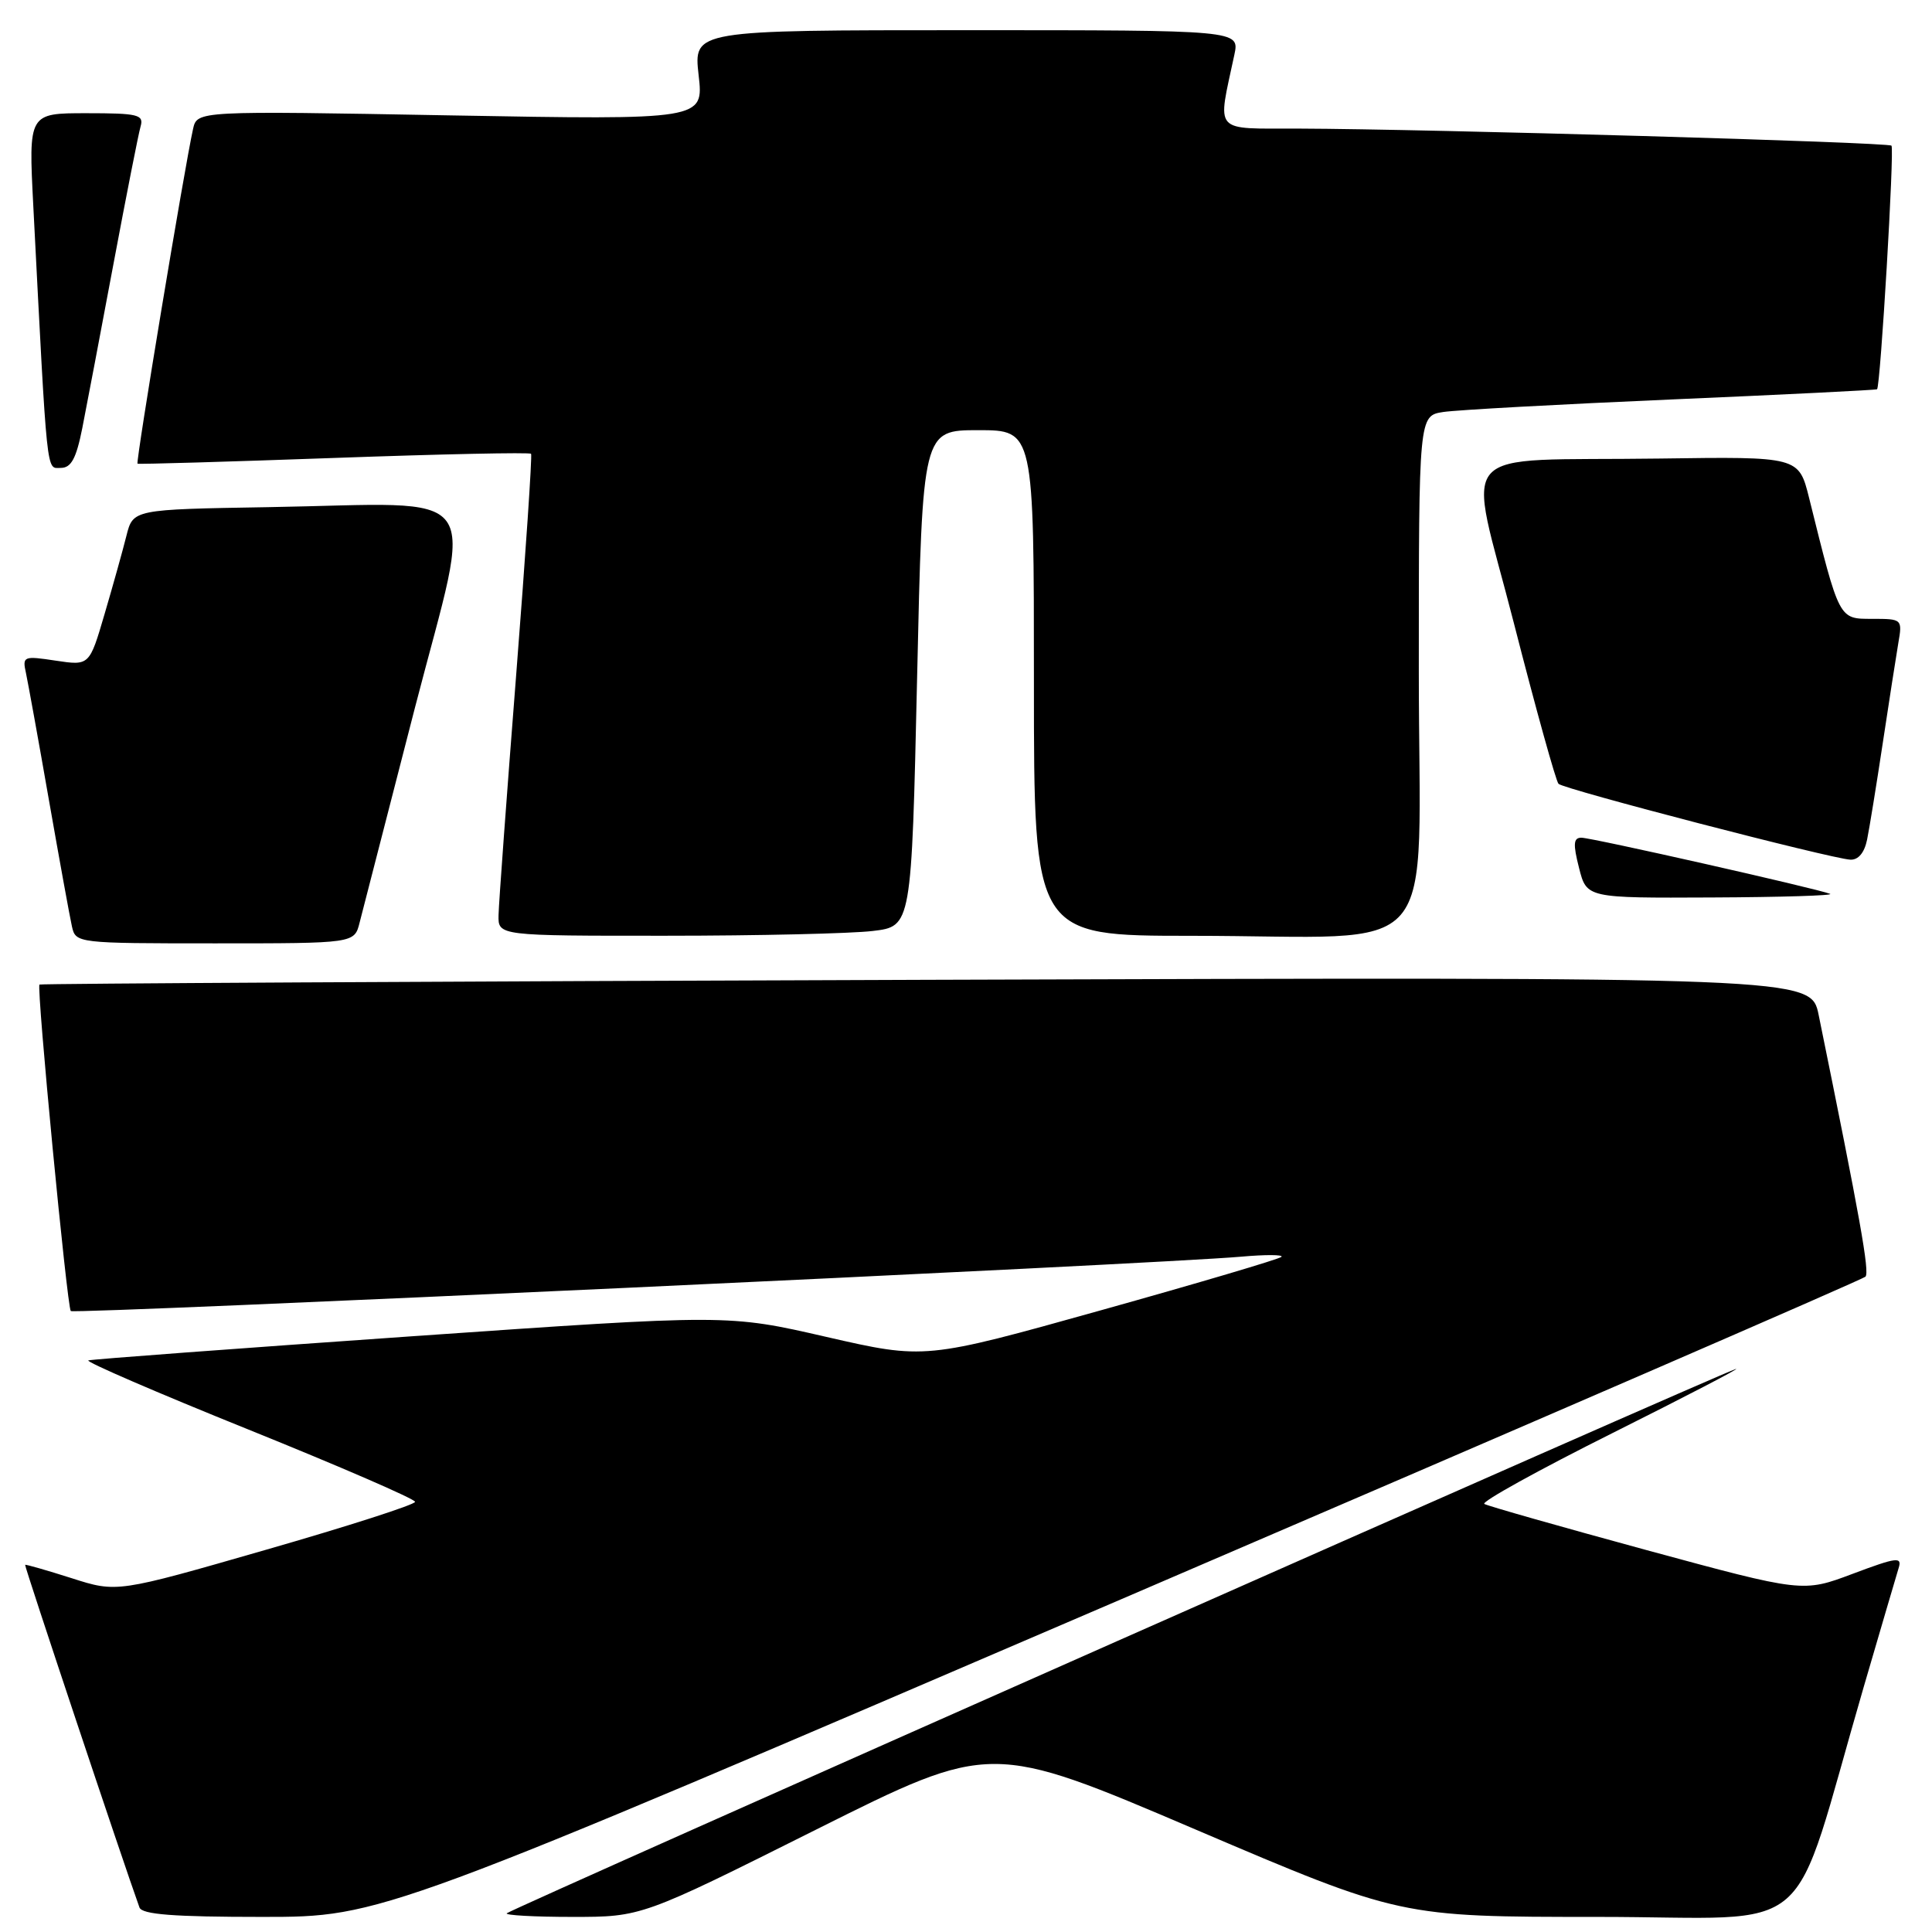 <?xml version="1.0" encoding="UTF-8" standalone="no"?>
<!DOCTYPE svg PUBLIC "-//W3C//DTD SVG 1.1//EN" "http://www.w3.org/Graphics/SVG/1.1/DTD/svg11.dtd" >
<svg xmlns="http://www.w3.org/2000/svg" xmlns:xlink="http://www.w3.org/1999/xlink" version="1.1" viewBox="0 0 256 256">
 <g >
 <path fill="currentColor"
d=" M 148.54 211.92 C 202.42 188.78 246.80 169.54 247.18 169.17 C 247.76 168.59 246.49 161.50 240.98 134.48 C 239.95 129.45 239.95 129.45 122.73 129.83 C 58.25 130.04 5.38 130.33 5.23 130.46 C 4.82 130.84 8.89 173.22 9.38 173.72 C 9.83 174.16 153.41 167.49 164.42 166.52 C 167.67 166.23 170.09 166.24 169.80 166.54 C 169.50 166.84 158.75 170.02 145.91 173.61 C 122.57 180.14 122.57 180.14 109.51 177.15 C 96.46 174.15 96.46 174.15 54.49 177.07 C 31.41 178.68 12.16 180.11 11.71 180.26 C 11.26 180.41 20.81 184.54 32.94 189.43 C 45.08 194.33 55.00 198.63 55.00 199.00 C 55.00 199.37 46.11 202.23 35.25 205.35 C 15.50 211.04 15.50 211.04 9.50 209.12 C 6.20 208.07 3.42 207.27 3.33 207.35 C 3.20 207.47 16.32 246.77 18.48 252.75 C 18.82 253.68 23.01 254.00 34.76 254.00 C 50.58 254.00 50.58 254.00 148.54 211.92 Z  M 108.16 242.42 C 131.30 230.84 131.30 230.84 158.42 242.42 C 185.55 254.00 185.55 254.00 211.74 254.00 C 241.34 254.00 236.97 257.78 246.96 223.50 C 249.21 215.80 251.29 208.72 251.58 207.77 C 252.06 206.25 251.34 206.34 245.51 208.53 C 238.89 211.02 238.89 211.02 218.19 205.40 C 206.81 202.30 197.13 199.55 196.68 199.28 C 196.23 199.01 203.88 194.78 213.68 189.88 C 223.48 184.98 230.82 181.16 230.00 181.40 C 227.88 182.01 67.74 252.93 67.15 253.52 C 66.88 253.78 70.80 254.00 75.84 254.00 C 85.02 254.00 85.02 254.00 108.16 242.42 Z  M 47.65 122.25 C 48.03 120.74 51.33 107.93 54.98 93.78 C 62.74 63.80 64.86 66.71 35.56 67.20 C 17.63 67.50 17.63 67.50 16.75 71.00 C 16.27 72.92 14.97 77.58 13.86 81.35 C 11.85 88.21 11.85 88.21 7.39 87.54 C 3.11 86.89 2.95 86.96 3.44 89.18 C 3.71 90.46 5.09 98.03 6.48 106.00 C 7.88 113.97 9.25 121.51 9.53 122.75 C 10.03 124.98 10.17 125.00 28.50 125.00 C 46.96 125.00 46.96 125.00 47.65 122.25 Z  M 115.64 123.36 C 120.78 122.75 120.78 122.75 121.52 89.87 C 122.25 57.00 122.25 57.00 129.63 57.00 C 137.00 57.00 137.00 57.00 137.00 90.50 C 137.00 124.00 137.00 124.00 157.86 124.00 C 191.67 124.00 188.00 128.27 188.00 88.91 C 188.00 55.09 188.00 55.09 191.25 54.59 C 193.04 54.32 206.65 53.57 221.50 52.93 C 236.35 52.29 248.60 51.68 248.72 51.58 C 249.17 51.20 251.04 19.70 250.63 19.30 C 250.18 18.85 189.48 17.10 172.12 17.04 C 160.56 17.00 161.31 17.85 163.56 7.25 C 164.25 4.00 164.25 4.00 128.08 4.00 C 91.90 4.00 91.90 4.00 92.57 9.95 C 93.25 15.89 93.25 15.89 59.68 15.29 C 26.12 14.68 26.12 14.68 25.58 17.09 C 24.45 22.15 17.96 61.28 18.22 61.44 C 18.37 61.53 30.11 61.19 44.29 60.68 C 58.48 60.17 70.22 59.92 70.37 60.13 C 70.53 60.33 69.64 73.55 68.39 89.50 C 67.14 105.45 66.09 119.74 66.06 121.25 C 66.00 124.00 66.00 124.00 88.25 123.99 C 100.49 123.99 112.81 123.70 115.64 123.36 Z  M 242.50 118.44 C 240.71 117.73 210.91 111.00 209.54 111.00 C 208.49 111.00 208.42 111.83 209.23 115.00 C 210.24 119.00 210.24 119.00 226.87 118.92 C 236.02 118.88 243.05 118.66 242.50 118.44 Z  M 247.40 111.25 C 247.71 109.74 248.64 104.00 249.47 98.50 C 250.30 93.00 251.23 87.04 251.53 85.25 C 252.09 82.03 252.05 82.00 248.07 82.00 C 243.63 82.00 243.75 82.22 239.72 66.00 C 238.35 60.50 238.35 60.50 219.93 60.76 C 192.03 61.15 194.43 58.44 200.61 82.62 C 203.51 93.95 206.17 103.51 206.51 103.86 C 207.22 104.58 242.55 113.76 245.17 113.91 C 246.23 113.97 247.05 112.99 247.40 111.25 Z  M 10.90 56.75 C 11.47 53.86 13.33 44.08 15.03 35.00 C 16.73 25.93 18.35 17.71 18.63 16.75 C 19.08 15.19 18.30 15.00 11.46 15.00 C 3.78 15.00 3.78 15.00 4.41 27.25 C 6.30 63.84 6.11 62.00 8.05 62.00 C 9.43 62.00 10.10 60.76 10.90 56.75 Z "/>
</g>
</svg>